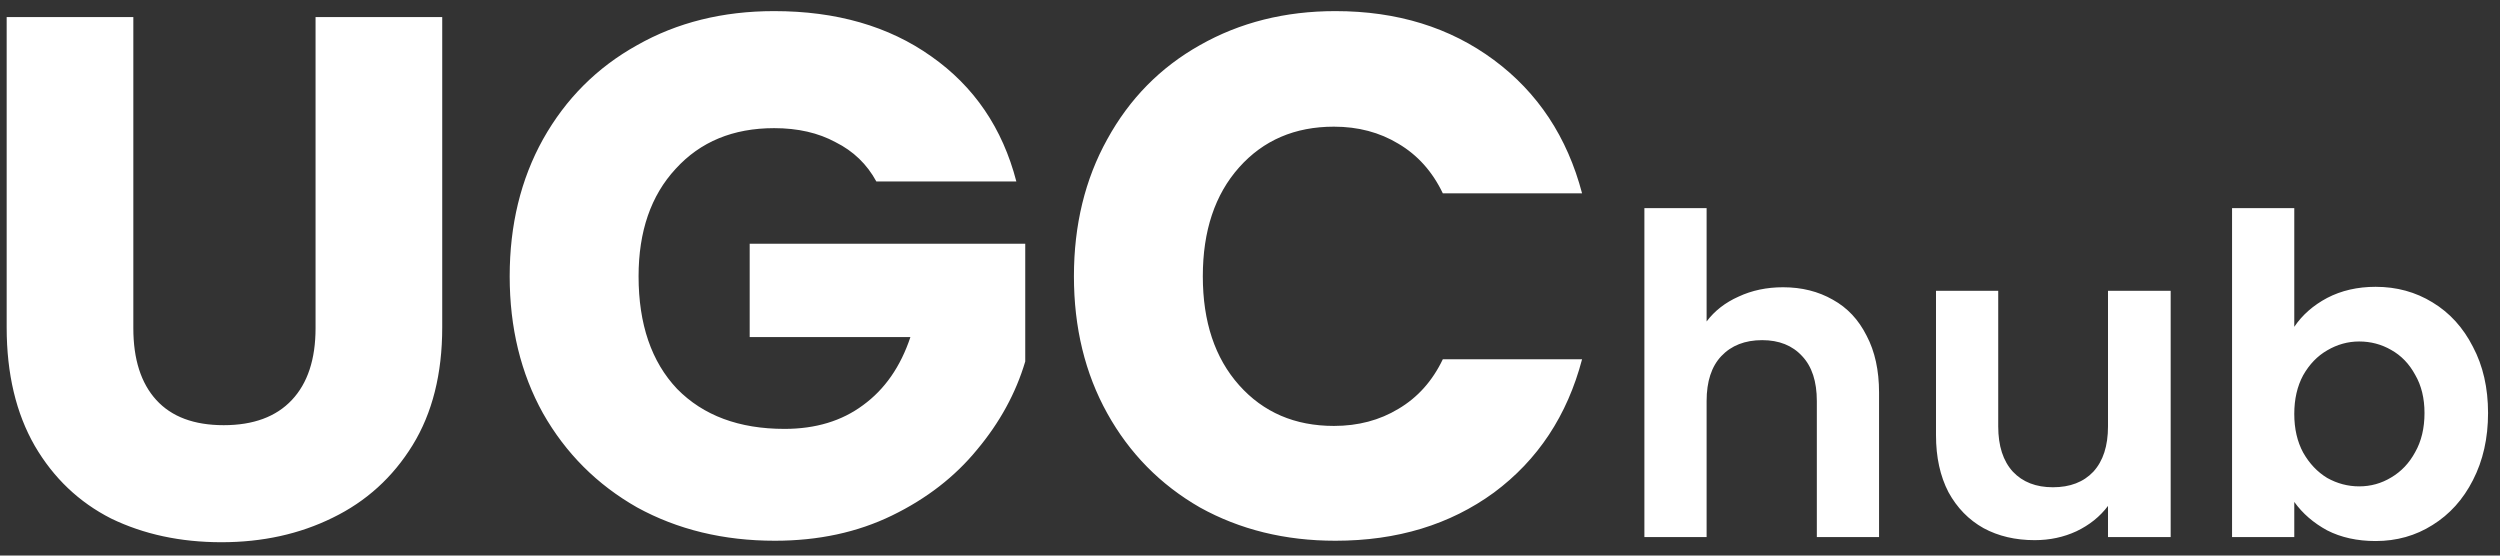 <svg width="135" height="30" viewBox="0 0 135 30" fill="none" xmlns="http://www.w3.org/2000/svg">
<rect x="0" y="0" width="135" height="30" fill="#333333" stroke="none"/>
<path d="M7.2 0.92V17.72C7.2 19.4 7.613 20.693 8.44 21.6C9.267 22.507 10.48 22.96 12.08 22.96C13.68 22.96 14.907 22.507 15.76 21.6C16.613 20.693 17.04 19.4 17.04 17.72V0.92H23.88V17.68C23.88 20.187 23.347 22.307 22.28 24.04C21.213 25.773 19.773 27.08 17.96 27.96C16.173 28.84 14.173 29.28 11.96 29.28C9.747 29.28 7.76 28.853 6 28C4.267 27.12 2.893 25.813 1.88 24.08C0.867 22.32 0.36 20.187 0.36 17.68V0.92H7.2ZM47.323 9.8C46.816 8.867 46.083 8.16 45.123 7.68C44.19 7.173 43.083 6.92 41.803 6.92C39.59 6.92 37.816 7.653 36.483 9.12C35.15 10.56 34.483 12.493 34.483 14.92C34.483 17.507 35.176 19.533 36.563 21C37.977 22.44 39.91 23.16 42.363 23.16C44.043 23.16 45.456 22.733 46.603 21.88C47.776 21.027 48.63 19.8 49.163 18.2H40.483V13.16H55.363V19.52C54.856 21.227 53.99 22.813 52.763 24.28C51.563 25.747 50.03 26.933 48.163 27.84C46.297 28.747 44.19 29.2 41.843 29.2C39.07 29.2 36.59 28.6 34.403 27.4C32.243 26.173 30.55 24.48 29.323 22.32C28.123 20.16 27.523 17.693 27.523 14.92C27.523 12.147 28.123 9.68 29.323 7.52C30.55 5.333 32.243 3.64 34.403 2.44C36.563 1.213 39.03 0.6 41.803 0.6C45.163 0.6 47.99 1.413 50.283 3.04C52.603 4.667 54.136 6.92 54.883 9.8H47.323ZM57.992 14.92C57.992 12.147 58.592 9.68 59.792 7.52C60.992 5.333 62.658 3.64 64.792 2.44C66.952 1.213 69.392 0.6 72.112 0.6C75.445 0.6 78.299 1.48 80.672 3.24C83.045 5 84.632 7.4 85.432 10.44H77.912C77.352 9.267 76.552 8.373 75.512 7.76C74.499 7.147 73.338 6.84 72.032 6.84C69.925 6.84 68.219 7.573 66.912 9.04C65.605 10.507 64.952 12.467 64.952 14.92C64.952 17.373 65.605 19.333 66.912 20.8C68.219 22.267 69.925 23 72.032 23C73.338 23 74.499 22.693 75.512 22.08C76.552 21.467 77.352 20.573 77.912 19.4H85.432C84.632 22.44 83.045 24.84 80.672 26.6C78.299 28.333 75.445 29.2 72.112 29.2C69.392 29.2 66.952 28.6 64.792 27.4C62.658 26.173 60.992 24.48 59.792 22.32C58.592 20.16 57.992 17.693 57.992 14.92ZM96.285 15.512C97.293 15.512 98.189 15.736 98.973 16.184C99.757 16.616 100.365 17.264 100.797 18.128C101.245 18.976 101.469 20 101.469 21.2V29H98.109V21.656C98.109 20.6 97.845 19.792 97.317 19.232C96.789 18.656 96.069 18.368 95.157 18.368C94.229 18.368 93.493 18.656 92.949 19.232C92.421 19.792 92.157 20.6 92.157 21.656V29H88.797V11.24H92.157V17.36C92.589 16.784 93.165 16.336 93.885 16.016C94.605 15.68 95.405 15.512 96.285 15.512ZM117.216 15.704V29H113.832V27.32C113.4 27.896 112.832 28.352 112.128 28.688C111.44 29.008 110.688 29.168 109.872 29.168C108.832 29.168 107.912 28.952 107.112 28.52C106.312 28.072 105.68 27.424 105.216 26.576C104.768 25.712 104.544 24.688 104.544 23.504V15.704H107.904V23.024C107.904 24.08 108.168 24.896 108.696 25.472C109.224 26.032 109.944 26.312 110.856 26.312C111.784 26.312 112.512 26.032 113.04 25.472C113.568 24.896 113.832 24.08 113.832 23.024V15.704H117.216ZM123.891 17.648C124.323 17.008 124.915 16.488 125.667 16.088C126.435 15.688 127.307 15.488 128.283 15.488C129.419 15.488 130.443 15.768 131.355 16.328C132.283 16.888 133.011 17.688 133.539 18.728C134.083 19.752 134.355 20.944 134.355 22.304C134.355 23.664 134.083 24.872 133.539 25.928C133.011 26.968 132.283 27.776 131.355 28.352C130.443 28.928 129.419 29.216 128.283 29.216C127.291 29.216 126.419 29.024 125.667 28.64C124.931 28.24 124.339 27.728 123.891 27.104V29H120.531V11.24H123.891V17.648ZM130.923 22.304C130.923 21.504 130.755 20.816 130.419 20.24C130.099 19.648 129.667 19.2 129.123 18.896C128.595 18.592 128.019 18.44 127.395 18.44C126.787 18.44 126.211 18.6 125.667 18.92C125.139 19.224 124.707 19.672 124.371 20.264C124.051 20.856 123.891 21.552 123.891 22.352C123.891 23.152 124.051 23.848 124.371 24.44C124.707 25.032 125.139 25.488 125.667 25.808C126.211 26.112 126.787 26.264 127.395 26.264C128.019 26.264 128.595 26.104 129.123 25.784C129.667 25.464 130.099 25.008 130.419 24.416C130.755 23.824 130.923 23.12 130.923 22.304Z" fill="white"/>
</svg>
